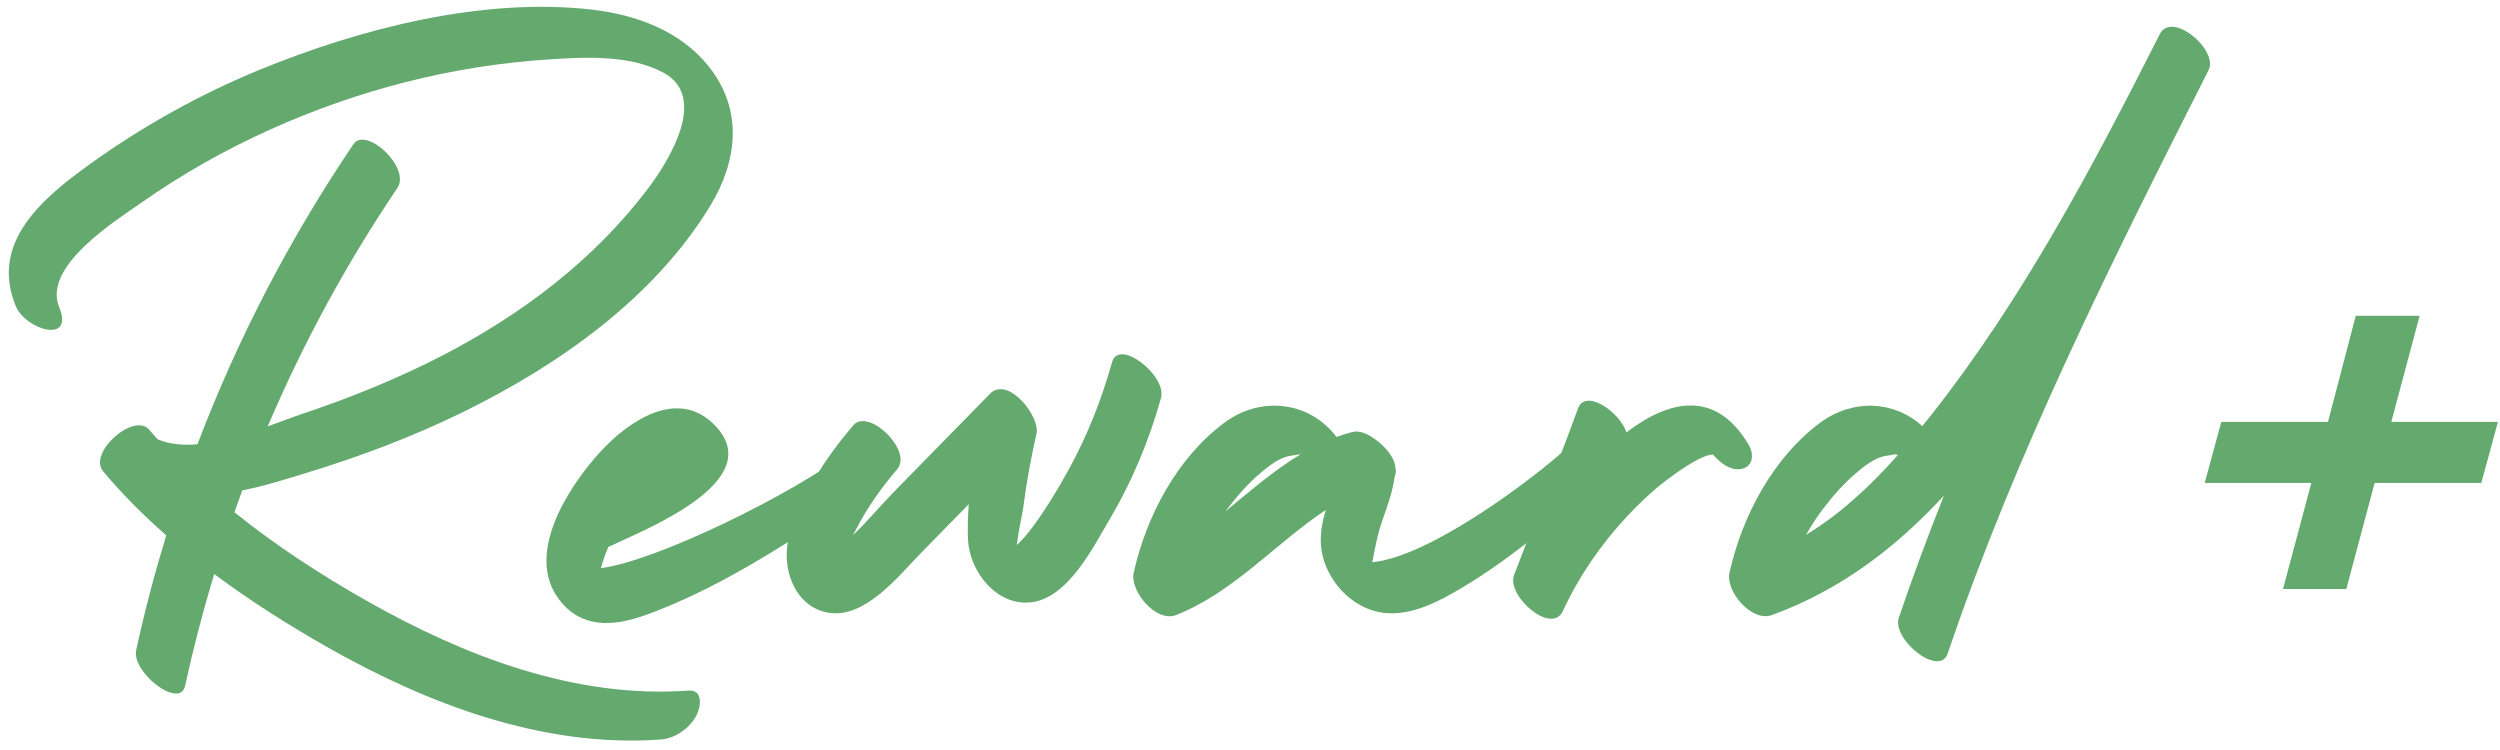 <svg width="200" height="60" viewBox="0 0 200 60" fill="none" xmlns="http://www.w3.org/2000/svg">
<g clip-path="url(#clip0_671_2030)">
<path d="M184.906 38.636H176.374L177.707 33.749H186.239L188.462 25.263H193.571L191.305 33.749H199.837L198.504 38.636H189.971L187.706 47.122H182.64L184.906 38.636Z" fill="#64AA6E"/>
<path d="M19.38 39.231C19.166 39.811 18.96 40.397 18.754 40.98C22.063 43.649 25.673 45.986 29.275 48.032C37.079 52.463 45.977 55.911 55.092 55.247C56.295 55.16 56.057 56.613 55.704 57.258C55.138 58.291 54.018 59.077 52.845 59.161C43.486 59.841 34.227 56.337 26.21 51.786C23.139 50.043 20.052 48.097 17.136 45.923C16.244 48.869 15.463 51.853 14.807 54.87C14.393 56.778 10.509 53.794 10.896 52.005C11.569 48.907 12.376 45.85 13.3 42.831C11.482 41.234 9.777 39.529 8.251 37.708C7.004 36.22 10.731 32.938 11.943 34.385C12.157 34.64 12.376 34.889 12.598 35.139C13.544 35.545 14.639 35.64 15.797 35.542C19.003 27.108 23.188 19.058 28.273 11.537C29.265 10.068 32.899 13.402 31.785 15.049C27.717 21.069 24.253 27.455 21.418 34.109C22.456 33.737 23.424 33.363 24.248 33.087C28.064 31.808 31.807 30.29 35.385 28.444C41.681 25.197 47.489 20.823 51.793 15.147C53.501 12.897 56.731 7.731 53.032 5.791C50.313 4.365 46.844 4.566 43.884 4.755C36.181 5.246 28.579 7.214 21.548 10.393C17.968 12.011 14.534 13.949 11.316 16.209C9.246 17.662 3.391 21.31 4.733 24.566C5.972 27.569 2.039 26.376 1.261 24.49C-0.837 19.402 3.391 15.865 7.183 13.136C11.398 10.103 15.976 7.552 20.778 5.579C28.785 2.292 38.583 -0.229 47.302 0.763C50.85 1.167 54.425 2.452 56.712 5.33C59.464 8.794 59.014 12.876 56.799 16.499C52.286 23.891 44.635 29.249 36.986 32.992C32.943 34.971 28.712 36.556 24.408 37.863C22.79 38.353 21.09 38.903 19.383 39.229L19.38 39.231Z" fill="#64AA6E"/>
<path d="M70.619 38.419C64.629 42.327 58.347 46.818 51.547 49.236C49.047 50.125 46.478 50.295 44.708 47.935C41.965 44.276 45.516 38.901 48.001 36.172C50.251 33.702 54.238 30.941 57.219 34.057C61.507 38.538 51.419 42.438 48.693 43.742C48.687 43.744 48.679 43.747 48.671 43.75C48.432 44.303 48.232 44.869 48.077 45.452C52.576 44.864 63.529 39.481 68.009 36.017C69.595 34.792 72.08 37.462 70.619 38.416V38.419Z" fill="#64AA6E"/>
<path d="M92.884 31.829C91.925 35.252 90.567 38.516 88.756 41.576C87.425 43.828 85.447 47.815 82.52 48.181C79.731 48.531 77.543 45.696 77.438 43.137C77.4 42.218 77.43 41.28 77.505 40.329C76.234 41.627 74.96 42.926 73.689 44.227C71.946 46.005 69.247 49.482 66.32 49.024C63.509 48.585 62.471 45.332 63.121 42.966C64.021 39.697 66.087 36.572 68.263 34.022C69.475 32.602 73.041 36.049 71.776 37.535C70.518 39.009 69.409 40.565 68.518 42.286C68.453 42.413 68.352 42.595 68.239 42.806C69.391 41.728 70.421 40.465 71.421 39.443C74.017 36.792 76.611 34.144 79.207 31.493C80.622 30.051 83.227 33.298 82.918 34.683C82.479 36.665 82.105 38.654 81.85 40.668C81.793 41.129 81.479 42.457 81.341 43.606C83.026 42.083 85.252 38.017 85.59 37.394C87.043 34.718 88.146 31.894 88.968 28.964C89.51 27.029 93.372 30.067 92.879 31.829H92.884Z" fill="#64AA6E"/>
<path d="M128.055 38.353C124.605 41.484 121.035 44.587 117.018 46.983C115.167 48.089 112.945 49.292 110.706 49.03C108.454 48.767 106.551 46.924 105.901 44.793C105.47 43.37 105.676 42.069 106.069 40.793C102.027 43.471 98.677 47.401 94.083 49.203C92.484 49.832 90.37 47.276 90.695 45.815C91.701 41.305 94.156 36.641 97.932 33.83C100.922 31.602 104.792 32.147 106.92 34.955C107.332 34.806 107.754 34.673 108.188 34.559C108.7 34.426 109.313 34.654 109.879 35.052C110.766 35.635 111.581 36.6 111.63 37.394C111.69 37.657 111.676 37.895 111.579 38.085C111.424 39.28 111.026 40.4 110.619 41.544C110.196 42.725 110.007 43.826 109.782 44.983C109.839 44.975 109.898 44.964 109.958 44.956C114.503 44.414 122.523 38.416 125.369 35.833C126.811 34.524 129.437 37.093 128.047 38.353H128.055ZM104.02 36.361C103.998 36.356 103.979 36.35 103.957 36.345C103.667 36.394 103.374 36.443 103.084 36.491C102.242 36.689 101.512 37.272 100.862 37.819C99.84 38.679 98.938 39.714 98.135 40.776C98.106 40.817 98.081 40.858 98.051 40.896C99.995 39.299 101.895 37.638 104.02 36.361Z" fill="#64AA6E"/>
<path d="M139.165 37.535C138.362 37.613 137.604 37.022 137.04 36.364C136.029 36.364 133.814 38.033 133.259 38.459C132.15 39.304 131.134 40.269 130.183 41.288C128.085 43.538 126.32 46.086 125.033 48.88C124.13 50.837 120.501 47.666 121.122 46.015C122.802 41.56 124.615 37.153 126.239 32.678C126.827 31.057 129.565 32.93 130.117 34.589C133.571 31.954 137.265 31.165 139.883 35.562C140.382 36.399 140.23 37.434 139.167 37.537L139.165 37.535Z" fill="#64AA6E"/>
<path d="M176.79 5.286C176.773 5.395 176.741 5.501 176.692 5.601C168.992 20.817 161.308 36.095 155.817 52.279C155.155 54.228 151.323 51.138 151.906 49.414C153.022 46.124 154.234 42.874 155.513 39.651C151.708 43.776 147.271 47.194 141.747 49.205C140.137 49.791 138.029 47.305 138.359 45.817C139.365 41.307 141.82 36.643 145.593 33.832C148.241 31.859 151.575 32.068 153.784 34.09C154.055 33.756 154.321 33.423 154.584 33.089C161.877 23.823 167.477 13.222 172.781 2.736C172.811 2.676 172.843 2.622 172.881 2.571C173.095 2.27 173.396 2.14 173.741 2.14C173.749 2.14 173.757 2.14 173.762 2.14C173.914 2.14 174.071 2.169 174.234 2.216C175.486 2.579 176.958 4.172 176.79 5.284V5.286ZM151.83 36.401C151.762 36.385 151.694 36.366 151.613 36.345C151.323 36.393 151.033 36.442 150.74 36.491C149.895 36.689 149.168 37.272 148.518 37.819C147.496 38.678 146.593 39.714 145.791 40.776C145.309 41.418 144.878 42.09 144.487 42.782C147.255 41.109 149.664 38.841 151.83 36.401Z" fill="#64AA6E"/>
</g>
<defs>
<clipPath id="clip0_671_2030">
<rect width="199.126" height="58.701" fill="white" transform="translate(0.71 0.544)"/>
</clipPath>
</defs>
</svg>
